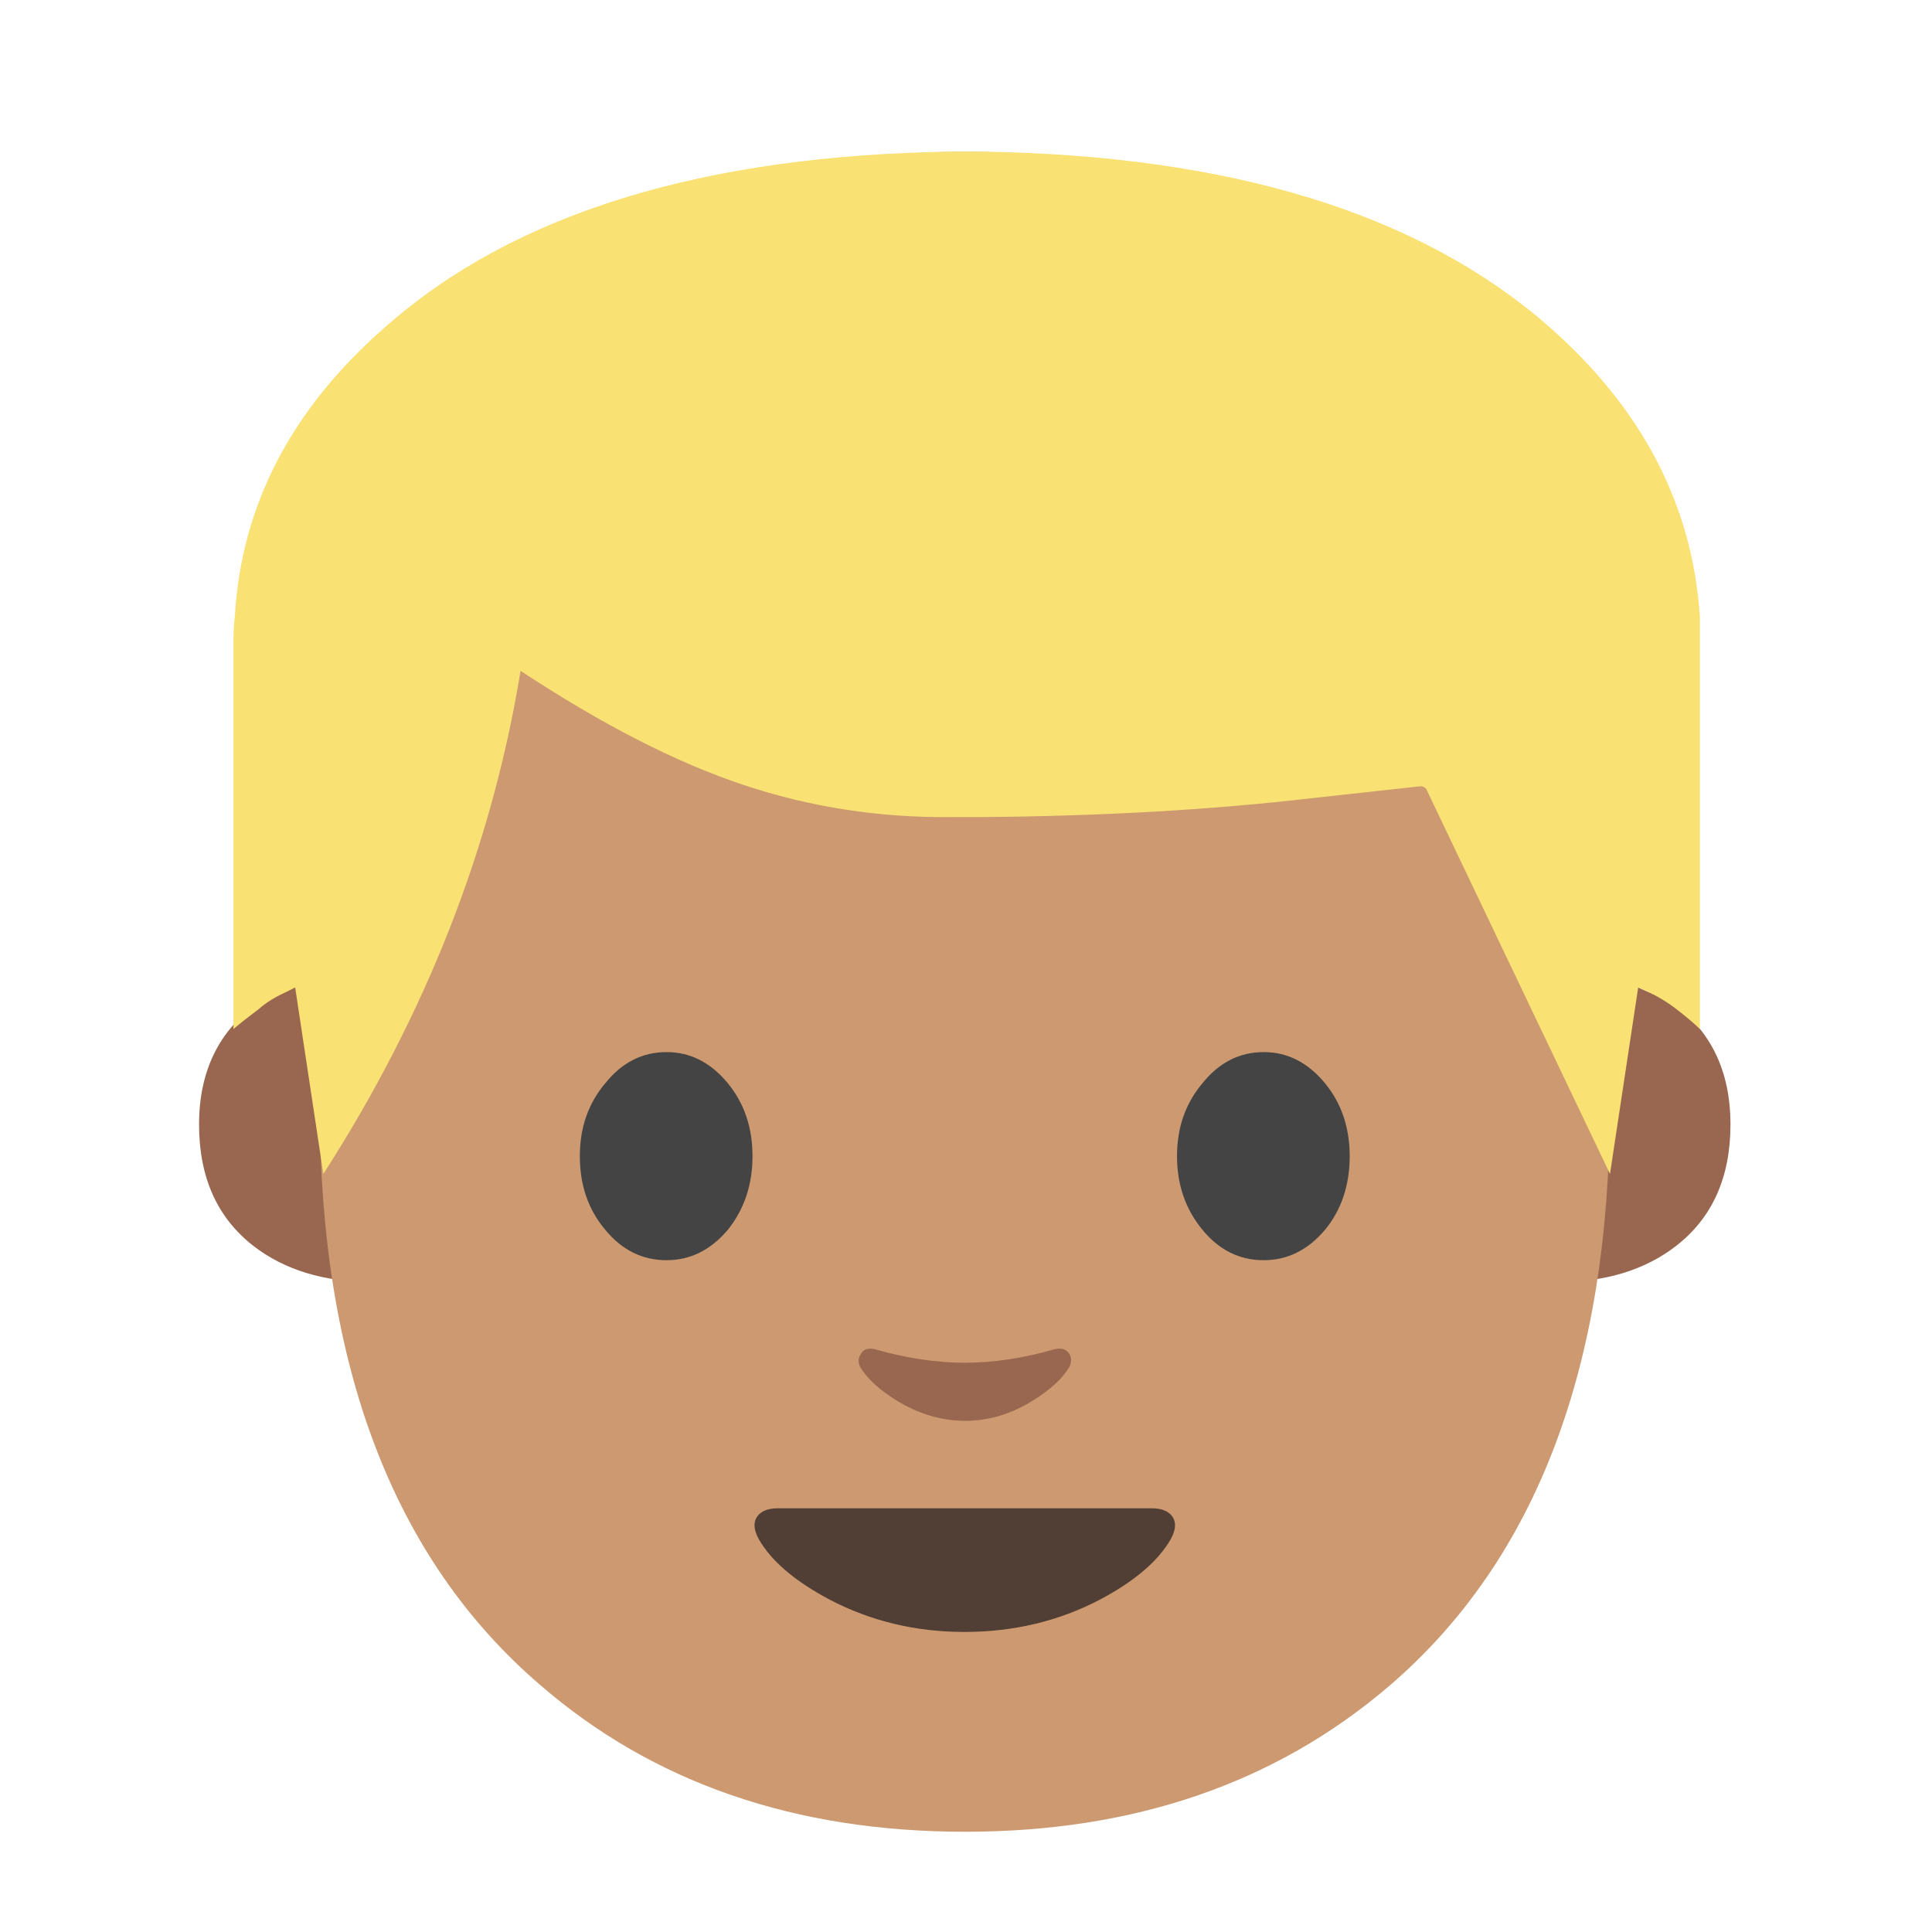 
<svg xmlns="http://www.w3.org/2000/svg" version="1.1" xmlns:xlink="http://www.w3.org/1999/xlink" preserveAspectRatio="none" x="0px" y="0px" width="72px" height="72px" viewBox="0 0 72 72">
<defs>
<g id="Layer0_0_MEMBER_0_MEMBER_0_FILL">
<path fill="#99674F" stroke="none" d="
M 106.9 66.05
L 103.3 66.05 103.3 86.35
Q 108.05 86.35 111.15 83.95 114.75 81.15 114.75 75.9 114.75 70.6 110.85 67.8
L 106.9 66.05 Z"/>
</g>

<g id="Layer0_0_MEMBER_0_MEMBER_1_FILL">
<path fill="#99674F" stroke="none" d="
M 24.7 66.05
L 21.05 66.05 17.15 67.8
Q 13.2 70.6 13.2 75.9 13.2 81.15 16.8 83.95 19.9 86.35 24.7 86.35
L 24.7 66.05 Z"/>
</g>

<g id="Layer0_0_MEMBER_1_FILL">
<path fill="#CC9970" stroke="none" d="
M 106.75 73.8
Q 106.75 43.35 98.1 28.35 87.85 10.6 64 10.6 40.1 10.6 29.85 28.35 21.2 43.35 21.2 73.8 21.2 99.7 35.8 112.25 47.05 122 64 122 80.8 122 92.1 112.35 106.75 99.8 106.75 73.8 Z"/>
</g>

<g id="Layer0_0_MEMBER_2_FILL">
<path fill="#444444" stroke="none" d="
M 40.15 72.35
Q 38.45 74.35 38.45 77.2 38.45 80.1 40.15 82.1 41.8 84.1 44.2 84.1 46.55 84.1 48.25 82.1 49.9 80.05 49.9 77.2 49.9 74.35 48.25 72.35 46.55 70.3 44.2 70.3 41.8 70.3 40.15 72.35 Z"/>
</g>

<g id="Layer0_0_MEMBER_3_FILL">
<path fill="#444444" stroke="none" d="
M 87.85 72.35
Q 86.15 70.3 83.8 70.3 81.4 70.3 79.75 72.35 78.05 74.35 78.05 77.2 78.05 80.05 79.75 82.1 81.4 84.1 83.8 84.1 86.15 84.1 87.85 82.1 89.5 80.1 89.5 77.2 89.5 74.35 87.85 72.35 Z"/>
</g>

<g id="Layer0_0_MEMBER_4_FILL">
<path fill="#513F35" stroke="none" d="
M 63.95 108.75
Q 68.85 108.75 72.95 106.6 76.15 104.9 77.45 102.9 78.15 101.85 77.8 101.2 77.45 100.55 76.35 100.55
L 51.6 100.55
Q 50.5 100.55 50.15 101.2 49.8 101.85 50.5 102.9 51.8 104.9 55 106.6 59.1 108.75 63.95 108.75 Z"/>
</g>

<g id="Layer0_0_MEMBER_5_FILL">
<path fill="#99674F" stroke="none" d="
M 58 90
Q 57.35 89.85 57.1 90.3 56.8 90.7 57.05 91.2 57.75 92.35 59.45 93.4 61.65 94.75 64 94.75 66.35 94.75 68.5 93.4 70.2 92.35 70.9 91.2 71.15 90.7 70.9 90.3 70.6 89.85 69.95 90 66.8 90.9 64 90.9 61.15 90.9 58 90 Z"/>
</g>

<g id="Layer0_0_MEMBER_6_FILL">
<path fill="#F9E174" stroke="none" d="
M 63.35 23.8
Q 63.35 23.4 63.35 23 62.95 16.75 57.7 12.15 50.5 5.85 36.55 5.65
L 35.5 5.65
Q 21.55 5.85 14.4 12.15 9.1 16.75 8.75 23 8.7 23.4 8.7 23.8
L 8.7 38.35
Q 9.05 38.05 9.65 37.6 10.05 37.25 10.6 37
L 11 36.8 12.05 43.75
Q 17.8 34.8 19.4 25 23.95 28 27.7 29.25 31.45 30.5 35.5 30.45
L 36.55 30.45
Q 43.25 30.4 48.85 29.75
L 52.95 29.3
Q 53.05 29.3 53.15 29.4
L 60 43.75 61.05 36.8 61.5 37
Q 62 37.25 62.4 37.55 63.05 38.05 63.35 38.35
L 63.35 23.8 Z"/>
</g>
</defs>

<g id="Layer_1">
<g transform="matrix( 0.562, 0, 0, 0.562, 0,-0.75) ">
<use xlink:href="#Layer0_0_MEMBER_0_MEMBER_0_FILL"/>
</g>

<g transform="matrix( 0.562, 0, 0, 0.562, 0,-0.75) ">
<use xlink:href="#Layer0_0_MEMBER_0_MEMBER_1_FILL"/>
</g>

<g transform="matrix( 0.562, 0, 0, 0.562, 0,-0.3) ">
<use xlink:href="#Layer0_0_MEMBER_1_FILL"/>
</g>

<g transform="matrix( 0.562, 0, 0, 0.562, 0,-0.3) ">
<use xlink:href="#Layer0_0_MEMBER_2_FILL"/>
</g>

<g transform="matrix( 0.562, 0, 0, 0.562, 0,-0.3) ">
<use xlink:href="#Layer0_0_MEMBER_3_FILL"/>
</g>

<g transform="matrix( 0.562, 0, 0, 0.562, 0,-0.3) ">
<use xlink:href="#Layer0_0_MEMBER_4_FILL"/>
</g>

<g transform="matrix( 0.562, 0, 0, 0.562, 0,-0.3) ">
<use xlink:href="#Layer0_0_MEMBER_5_FILL"/>
</g>

<g transform="matrix( 1, 0, 0, 1, 0,0) ">
<use xlink:href="#Layer0_0_MEMBER_6_FILL"/>
</g>
</g>
</svg>
